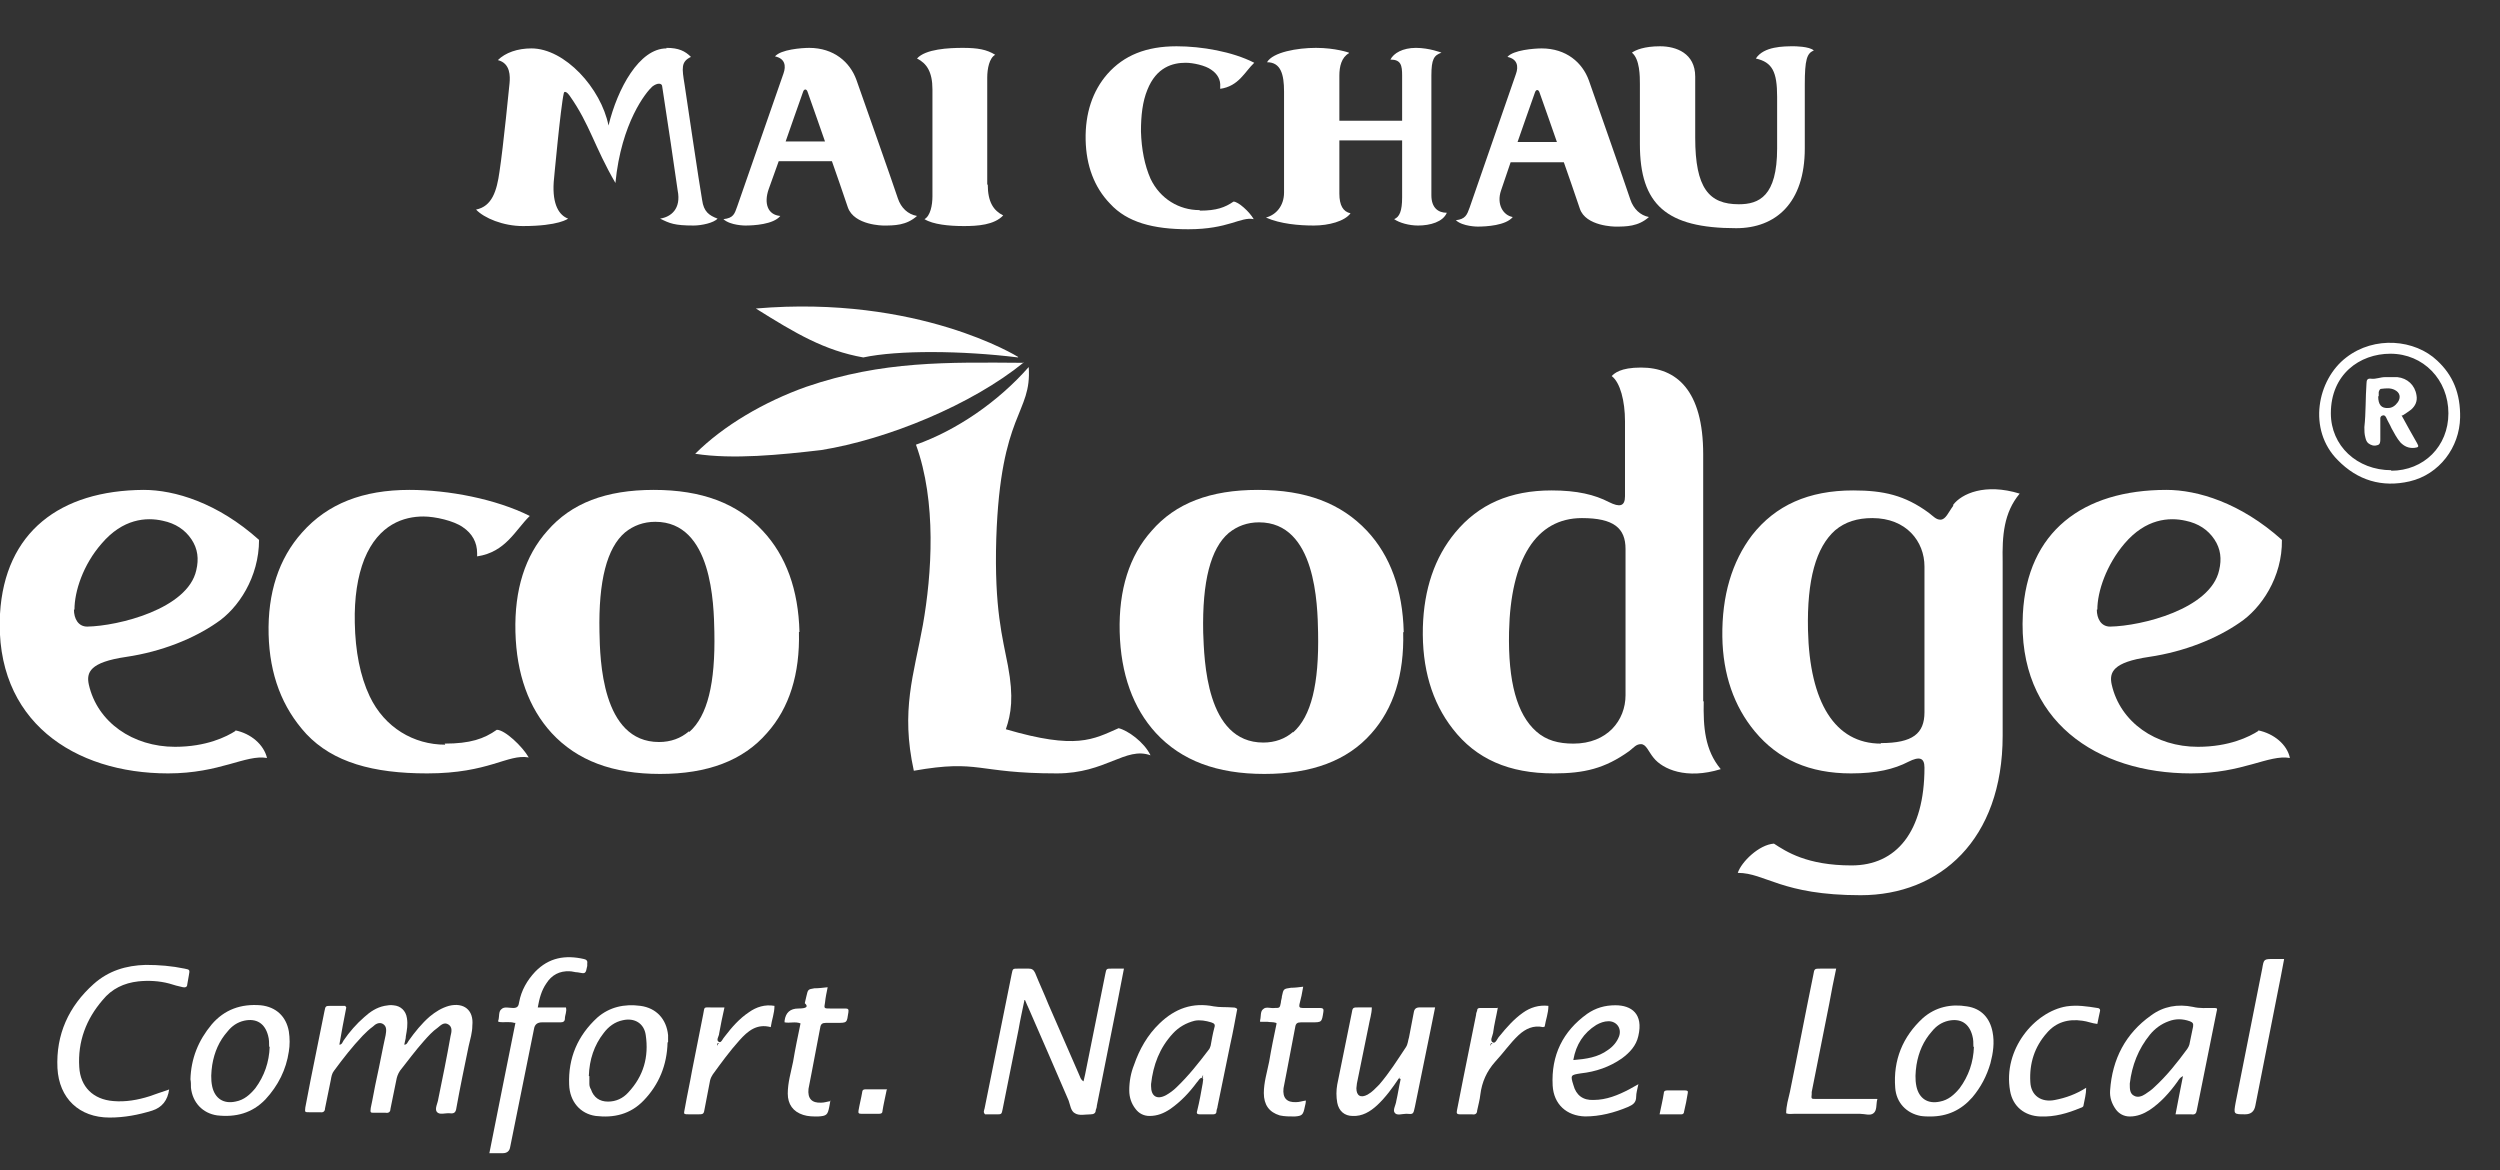 <svg width="47" height="22" viewBox="0 0 47 22" fill="none" xmlns="http://www.w3.org/2000/svg">
<rect x="0" y="0" width="47" height="22" fill="#333333" stroke="none"/>
<path d="M46.25 7.85C46.24 8.41 45.86 8.92 45.3 9.05C44.78 9.17 44.32 9.03 43.95 8.65C43.38 8.08 43.56 7.14 44.11 6.72C44.64 6.31 45.4 6.38 45.82 6.78C46.11 7.05 46.26 7.39 46.25 7.86V7.85ZM44.95 8.85C45.57 8.85 46.03 8.39 46.03 7.77C46.03 7.14 45.56 6.65 44.94 6.65C44.36 6.65 43.82 7.04 43.82 7.77C43.82 8.38 44.31 8.84 44.96 8.84L44.95 8.85Z" fill="white"/>
<path d="M6.51 18.94C6.46 19.19 6.42 19.41 6.38 19.64C6.43 19.64 6.44 19.59 6.46 19.56C6.57 19.4 6.7 19.25 6.85 19.12C6.96 19.02 7.08 18.94 7.23 18.91C7.29 18.9 7.34 18.89 7.4 18.9C7.53 18.91 7.63 19 7.65 19.14C7.67 19.26 7.65 19.37 7.63 19.48C7.63 19.53 7.61 19.58 7.6 19.64C7.65 19.64 7.66 19.6 7.68 19.57C7.8 19.4 7.93 19.24 8.08 19.11C8.19 19.02 8.3 18.95 8.44 18.91C8.72 18.84 8.91 18.99 8.88 19.28C8.88 19.41 8.84 19.54 8.81 19.67C8.73 20.06 8.65 20.44 8.58 20.83C8.57 20.91 8.54 20.94 8.46 20.93C8.37 20.92 8.26 20.97 8.21 20.9C8.17 20.84 8.23 20.74 8.24 20.66C8.32 20.27 8.4 19.88 8.47 19.48C8.49 19.4 8.51 19.31 8.43 19.26C8.35 19.21 8.29 19.27 8.23 19.32C8.13 19.39 8.05 19.48 7.97 19.57C7.81 19.75 7.67 19.94 7.52 20.13C7.48 20.19 7.46 20.25 7.45 20.31C7.41 20.49 7.38 20.67 7.34 20.85C7.34 20.9 7.31 20.93 7.25 20.92C7.18 20.92 7.11 20.92 7.04 20.92C6.96 20.92 6.96 20.92 6.97 20.83C7.01 20.65 7.04 20.46 7.08 20.28C7.14 20.01 7.19 19.73 7.25 19.46C7.26 19.39 7.28 19.3 7.2 19.25C7.13 19.21 7.06 19.25 7.01 19.3C6.94 19.35 6.88 19.41 6.82 19.47C6.62 19.68 6.45 19.9 6.28 20.13C6.24 20.18 6.23 20.24 6.22 20.3C6.18 20.48 6.15 20.66 6.11 20.84C6.11 20.89 6.08 20.92 6.02 20.91C5.95 20.91 5.88 20.91 5.81 20.91C5.73 20.91 5.73 20.91 5.74 20.82C5.77 20.65 5.81 20.47 5.84 20.3C5.93 19.87 6.01 19.44 6.1 19.01C6.12 18.91 6.12 18.91 6.23 18.91C6.31 18.91 6.39 18.91 6.49 18.91L6.51 18.94Z" fill="white"/>
<path d="M19.26 18.8C19.22 19 19.18 19.17 19.15 19.35C19.05 19.85 18.95 20.35 18.85 20.85C18.83 20.95 18.83 20.95 18.73 20.95C18.66 20.95 18.59 20.95 18.52 20.95C18.48 20.91 18.5 20.88 18.51 20.84C18.68 20 18.85 19.15 19.02 18.31C19.04 18.21 19.04 18.21 19.14 18.21C19.21 18.21 19.27 18.21 19.34 18.21C19.4 18.21 19.43 18.23 19.46 18.29C19.54 18.49 19.63 18.68 19.71 18.88C19.9 19.32 20.1 19.77 20.29 20.21C20.31 20.25 20.31 20.29 20.37 20.33C20.38 20.28 20.39 20.24 20.4 20.2C20.53 19.57 20.65 18.94 20.78 18.31C20.8 18.21 20.8 18.21 20.9 18.21C20.97 18.21 21.05 18.21 21.13 18.21C21.09 18.42 21.05 18.62 21.01 18.83C20.88 19.48 20.75 20.14 20.62 20.79C20.62 20.82 20.61 20.84 20.6 20.87C20.6 20.93 20.56 20.95 20.5 20.95C20.4 20.95 20.29 20.98 20.21 20.93C20.13 20.89 20.12 20.77 20.09 20.69C19.84 20.11 19.59 19.53 19.34 18.96C19.32 18.92 19.3 18.87 19.27 18.8H19.26Z" fill="white"/>
<path d="M40.9 20.95C40.95 20.7 40.99 20.47 41.04 20.23C40.98 20.26 40.96 20.3 40.94 20.33C40.79 20.54 40.62 20.73 40.41 20.87C40.3 20.94 40.18 20.99 40.04 20.99C39.93 20.99 39.84 20.94 39.78 20.86C39.7 20.75 39.66 20.63 39.67 20.5C39.71 19.91 39.96 19.43 40.44 19.09C40.67 18.92 40.94 18.87 41.23 18.93C41.35 18.96 41.48 18.95 41.6 18.95C41.69 18.95 41.69 18.95 41.67 19.03C41.55 19.64 41.42 20.26 41.3 20.87C41.29 20.93 41.27 20.96 41.2 20.95C41.11 20.95 41.02 20.95 40.91 20.95H40.9ZM40.04 20.39C40.04 20.47 40.04 20.56 40.12 20.6C40.19 20.64 40.27 20.61 40.33 20.57C40.39 20.53 40.45 20.49 40.5 20.44C40.73 20.23 40.93 19.98 41.12 19.72C41.14 19.69 41.15 19.67 41.16 19.64C41.18 19.53 41.21 19.41 41.23 19.3C41.24 19.24 41.22 19.22 41.17 19.2C41.03 19.15 40.9 19.15 40.77 19.2C40.63 19.25 40.51 19.34 40.42 19.45C40.2 19.72 40.08 20.03 40.04 20.37V20.39Z" fill="white"/>
<path d="M23.26 18.97C23.22 19.18 23.18 19.41 23.13 19.63C23.05 20.02 22.97 20.41 22.89 20.8C22.89 20.83 22.87 20.86 22.87 20.89C22.87 20.94 22.84 20.95 22.8 20.95C22.72 20.95 22.64 20.95 22.56 20.95C22.5 20.95 22.49 20.93 22.51 20.87C22.55 20.71 22.58 20.54 22.61 20.37C22.61 20.34 22.62 20.32 22.62 20.29C22.62 20.27 22.6 20.25 22.57 20.27C22.54 20.29 22.53 20.32 22.5 20.35C22.36 20.54 22.2 20.71 22 20.85C21.88 20.93 21.76 20.98 21.61 20.98C21.5 20.98 21.41 20.93 21.35 20.85C21.27 20.75 21.23 20.63 21.23 20.5C21.23 20.33 21.26 20.17 21.32 20.02C21.42 19.73 21.57 19.46 21.8 19.24C22.09 18.96 22.42 18.84 22.82 18.92C22.93 18.94 23.05 18.93 23.17 18.94C23.2 18.94 23.22 18.94 23.25 18.96L23.26 18.97ZM21.64 20.38C21.64 20.38 21.64 20.41 21.64 20.42C21.64 20.61 21.75 20.68 21.92 20.59C21.99 20.55 22.06 20.5 22.12 20.44C22.34 20.23 22.53 19.99 22.72 19.74C22.74 19.72 22.75 19.69 22.76 19.66C22.78 19.55 22.8 19.43 22.83 19.32C22.85 19.26 22.83 19.24 22.77 19.22C22.67 19.19 22.56 19.17 22.46 19.19C22.3 19.23 22.16 19.31 22.05 19.43C21.8 19.7 21.68 20.02 21.64 20.38ZM22.63 20.24C22.63 20.24 22.63 20.22 22.61 20.22C22.61 20.22 22.61 20.23 22.6 20.24C22.6 20.25 22.6 20.27 22.6 20.27C22.61 20.27 22.62 20.27 22.62 20.25L22.63 20.24Z" fill="white"/>
<path d="M3.18 20.48C3.153 20.686 3.047 20.82 2.86 20.88C2.6 20.96 2.34 21.01 2.06 21.01C1.49 21.01 1.11 20.65 1.08 20.08C1.05 19.45 1.29 18.92 1.76 18.5C2.04 18.25 2.37 18.15 2.74 18.14C2.99 18.14 3.23 18.16 3.47 18.21C3.57 18.23 3.57 18.23 3.55 18.34C3.54 18.4 3.53 18.45 3.52 18.51C3.52 18.55 3.49 18.57 3.44 18.56C3.35 18.54 3.27 18.52 3.18 18.49C2.99 18.44 2.79 18.43 2.6 18.45C2.33 18.48 2.1 18.59 1.93 18.8C1.62 19.16 1.46 19.58 1.49 20.06C1.51 20.43 1.75 20.67 2.13 20.7C2.36 20.72 2.59 20.68 2.81 20.61C2.92 20.57 3.04 20.53 3.16 20.49L3.18 20.48Z" fill="white"/>
<path d="M26.3 20.27C26.18 20.45 26.05 20.63 25.89 20.779C25.76 20.899 25.61 20.989 25.43 20.98C25.28 20.98 25.17 20.89 25.14 20.73C25.12 20.619 25.12 20.5 25.14 20.39C25.23 19.95 25.32 19.5 25.41 19.059C25.43 18.939 25.43 18.939 25.55 18.939C25.63 18.939 25.71 18.939 25.79 18.939C25.79 19.059 25.75 19.169 25.73 19.29C25.66 19.649 25.58 20.009 25.51 20.369C25.51 20.399 25.5 20.43 25.5 20.459C25.5 20.599 25.58 20.649 25.71 20.579C25.8 20.529 25.86 20.459 25.93 20.39C26.12 20.169 26.27 19.93 26.43 19.689C26.47 19.63 26.47 19.559 26.49 19.5C26.52 19.34 26.55 19.189 26.58 19.029C26.59 18.97 26.62 18.939 26.69 18.939C26.78 18.939 26.87 18.939 26.98 18.939C26.92 19.23 26.87 19.5 26.81 19.779C26.74 20.119 26.67 20.47 26.6 20.809C26.57 20.95 26.57 20.95 26.44 20.939C26.36 20.939 26.26 20.98 26.22 20.919C26.18 20.869 26.24 20.779 26.25 20.7C26.28 20.57 26.3 20.43 26.33 20.299C26.33 20.279 26.35 20.25 26.33 20.239C26.32 20.239 26.31 20.259 26.3 20.279V20.27Z" fill="white"/>
<path d="M9.67 19.23C9.57 19.2 9.47 19.23 9.37 19.21C9.37 19.2 9.36 19.19 9.37 19.18C9.39 19.11 9.37 19.01 9.43 18.97C9.48 18.92 9.57 18.95 9.65 18.95C9.74 18.95 9.75 18.9 9.76 18.84C9.8 18.62 9.91 18.43 10.06 18.27C10.32 18 10.63 17.95 10.98 18.03C11.03 18.04 11.05 18.07 11.04 18.12C11.04 18.13 11.04 18.15 11.04 18.16C11.01 18.31 11.01 18.31 10.86 18.28C10.81 18.28 10.76 18.26 10.71 18.26C10.52 18.25 10.37 18.33 10.27 18.49C10.18 18.62 10.14 18.77 10.11 18.94H10.64C10.66 19.02 10.62 19.08 10.62 19.15C10.62 19.2 10.59 19.22 10.54 19.22C10.42 19.22 10.31 19.22 10.19 19.22C10.103 19.22 10.053 19.26 10.04 19.34C9.89 20.08 9.74 20.83 9.59 21.57C9.577 21.643 9.53 21.68 9.45 21.68C9.37 21.68 9.29 21.68 9.2 21.68C9.36 20.86 9.53 20.04 9.69 19.23H9.67Z" fill="white"/>
<path d="M12.55 19.6C12.54 20.02 12.39 20.39 12.1 20.69C11.85 20.95 11.54 21.02 11.2 20.98C10.91 20.94 10.71 20.71 10.7 20.39C10.68 19.89 10.86 19.47 11.23 19.13C11.46 18.93 11.74 18.87 12.04 18.91C12.34 18.95 12.53 19.16 12.56 19.46C12.56 19.5 12.56 19.55 12.56 19.59L12.55 19.6ZM11.08 20.23C11.08 20.23 11.08 20.32 11.08 20.38C11.08 20.41 11.09 20.45 11.11 20.48C11.16 20.63 11.27 20.71 11.43 20.71C11.58 20.71 11.71 20.65 11.81 20.54C12.1 20.23 12.2 19.87 12.14 19.46C12.11 19.24 11.93 19.13 11.71 19.18C11.56 19.21 11.44 19.3 11.35 19.42C11.17 19.65 11.08 19.92 11.07 20.23H11.08Z" fill="white"/>
<path d="M3.58 20.299C3.59 19.899 3.73 19.559 3.98 19.259C4.22 18.979 4.53 18.869 4.9 18.899C5.19 18.929 5.38 19.109 5.43 19.389C5.45 19.519 5.45 19.649 5.43 19.769C5.38 20.109 5.23 20.409 4.99 20.669C4.74 20.929 4.43 21.009 4.08 20.969C3.81 20.929 3.62 20.729 3.59 20.449C3.59 20.389 3.59 20.339 3.58 20.289V20.299ZM5.06 19.679C5.06 19.609 5.06 19.539 5.04 19.469C4.98 19.239 4.82 19.139 4.59 19.189C4.46 19.219 4.36 19.289 4.28 19.389C4.12 19.569 4.03 19.779 3.99 20.019C3.97 20.159 3.96 20.289 3.99 20.429C4.04 20.649 4.2 20.759 4.43 20.709C4.59 20.679 4.7 20.579 4.8 20.459C4.97 20.229 5.06 19.969 5.07 19.679H5.06Z" fill="white"/>
<path d="M36.3 20.99C36.24 20.99 36.18 20.99 36.11 20.98C35.84 20.93 35.65 20.73 35.63 20.45C35.59 19.93 35.77 19.49 36.15 19.14C36.39 18.93 36.68 18.87 36.98 18.92C37.25 18.96 37.41 19.14 37.46 19.4C37.5 19.6 37.47 19.8 37.42 19.99C37.35 20.23 37.24 20.44 37.08 20.63C36.87 20.87 36.61 20.99 36.29 20.99H36.3ZM37.1 19.68C37.1 19.61 37.1 19.54 37.08 19.47C37.02 19.24 36.86 19.14 36.63 19.19C36.5 19.22 36.4 19.29 36.32 19.39C36.16 19.57 36.07 19.78 36.03 20.02C36.01 20.16 36 20.29 36.03 20.43C36.08 20.65 36.24 20.76 36.47 20.71C36.63 20.68 36.74 20.58 36.84 20.46C37.01 20.23 37.1 19.97 37.11 19.68H37.1Z" fill="white"/>
<path d="M30.8 20.389C30.78 20.489 30.76 20.549 30.76 20.619C30.76 20.729 30.7 20.769 30.61 20.809C30.35 20.919 30.08 20.989 29.8 20.989C29.45 20.979 29.21 20.759 29.19 20.409C29.16 19.839 29.38 19.389 29.84 19.059C30 18.949 30.17 18.899 30.37 18.899C30.67 18.899 30.9 19.059 30.8 19.479C30.76 19.659 30.64 19.789 30.49 19.899C30.26 20.059 30 20.149 29.72 20.179C29.53 20.209 29.52 20.209 29.58 20.399C29.63 20.589 29.76 20.689 29.96 20.679C30.2 20.679 30.42 20.589 30.63 20.479C30.68 20.449 30.74 20.419 30.81 20.379L30.8 20.389ZM29.58 19.929C29.82 19.909 30.04 19.879 30.23 19.739C30.32 19.679 30.4 19.589 30.44 19.479C30.49 19.329 30.39 19.199 30.24 19.199C30.16 19.199 30.08 19.229 30.01 19.269C29.77 19.419 29.63 19.639 29.58 19.919V19.929Z" fill="white"/>
<path d="M34.52 18.21C34.47 18.44 34.43 18.65 34.39 18.87C34.28 19.42 34.17 19.97 34.06 20.53C34.06 20.54 34.06 20.56 34.06 20.57C34.05 20.66 34.05 20.66 34.14 20.66C34.48 20.66 34.81 20.66 35.15 20.66C35.2 20.66 35.25 20.66 35.29 20.66C35.29 20.66 35.3 20.68 35.29 20.68C35.27 20.76 35.29 20.88 35.22 20.93C35.16 20.98 35.06 20.94 34.97 20.94C34.55 20.94 34.14 20.94 33.72 20.94C33.68 20.94 33.63 20.95 33.58 20.93C33.58 20.79 33.62 20.66 33.65 20.53C33.8 19.8 33.94 19.06 34.09 18.33C34.11 18.21 34.11 18.21 34.23 18.21C34.31 18.21 34.4 18.21 34.5 18.21H34.52Z" fill="white"/>
<path d="M39.43 19.25C39.33 19.24 39.24 19.2 39.15 19.19C38.88 19.15 38.65 19.22 38.48 19.42C38.25 19.68 38.15 19.99 38.17 20.34C38.18 20.6 38.38 20.73 38.63 20.68C38.84 20.64 39.03 20.57 39.22 20.45C39.22 20.57 39.19 20.67 39.17 20.78C39.17 20.81 39.14 20.82 39.11 20.83C38.87 20.93 38.63 21 38.36 20.99C38.06 20.98 37.84 20.8 37.79 20.51C37.65 19.73 38.25 19.02 38.85 18.92C39.05 18.89 39.24 18.92 39.43 18.95C39.46 18.95 39.49 18.97 39.48 19.01C39.46 19.09 39.45 19.16 39.43 19.25Z" fill="white"/>
<path d="M23.99 19.23C23.93 19.21 23.88 19.22 23.83 19.21C23.78 19.21 23.73 19.21 23.69 19.21C23.69 19.2 23.69 19.19 23.69 19.18C23.71 19.11 23.69 19.01 23.75 18.97C23.8 18.92 23.89 18.96 23.96 18.95C24.06 18.95 24.06 18.95 24.08 18.85C24.08 18.81 24.1 18.77 24.1 18.73C24.13 18.59 24.13 18.59 24.27 18.57C24.34 18.57 24.42 18.56 24.5 18.55C24.48 18.67 24.46 18.77 24.43 18.88C24.42 18.93 24.43 18.95 24.49 18.95C24.6 18.95 24.71 18.95 24.82 18.95C24.87 18.95 24.89 18.97 24.88 19.02C24.85 19.22 24.85 19.22 24.66 19.22C24.59 19.22 24.53 19.22 24.46 19.22C24.39 19.22 24.36 19.24 24.35 19.31C24.3 19.59 24.24 19.87 24.19 20.15C24.17 20.25 24.15 20.36 24.13 20.46C24.11 20.64 24.19 20.73 24.37 20.72C24.43 20.72 24.48 20.7 24.55 20.69C24.55 20.73 24.54 20.77 24.53 20.81C24.5 20.96 24.48 20.98 24.34 20.99C24.25 20.99 24.15 20.99 24.06 20.97C23.86 20.91 23.76 20.77 23.76 20.55C23.76 20.35 23.82 20.16 23.86 19.96C23.9 19.72 23.95 19.48 24 19.24L23.99 19.23Z" fill="white"/>
<path d="M15.61 20.69C15.61 20.69 15.6 20.77 15.59 20.81C15.56 20.96 15.54 20.98 15.38 20.99C15.29 20.99 15.19 20.99 15.1 20.96C14.91 20.9 14.81 20.76 14.81 20.56C14.81 20.35 14.87 20.16 14.91 19.96C14.95 19.72 15 19.48 15.05 19.24C14.95 19.2 14.85 19.24 14.75 19.22C14.75 19.21 14.75 19.2 14.75 19.19C14.77 19.036 14.857 18.96 15.01 18.96C15.163 18.96 15.203 18.926 15.13 18.86C15.13 18.86 15.15 18.77 15.16 18.73C15.19 18.6 15.19 18.6 15.31 18.58C15.39 18.58 15.47 18.57 15.56 18.56C15.54 18.66 15.52 18.75 15.51 18.85C15.49 18.96 15.49 18.96 15.61 18.96C15.7 18.96 15.8 18.96 15.89 18.96C15.94 18.96 15.96 18.97 15.95 19.03C15.92 19.23 15.93 19.23 15.73 19.23C15.66 19.23 15.6 19.23 15.53 19.23C15.46 19.23 15.43 19.25 15.42 19.32C15.37 19.6 15.31 19.88 15.26 20.16C15.24 20.26 15.22 20.37 15.2 20.47C15.18 20.65 15.26 20.74 15.44 20.73C15.5 20.73 15.55 20.71 15.62 20.7L15.61 20.69Z" fill="white"/>
<path d="M28.16 18.94C28.13 19.11 28.09 19.26 28.07 19.42C28.06 19.48 28 19.57 28.07 19.6C28.12 19.62 28.15 19.52 28.19 19.48C28.32 19.32 28.46 19.16 28.63 19.04C28.77 18.94 28.93 18.89 29.11 18.91C29.11 19.05 29.06 19.17 29.04 19.3C29.03 19.3 29.02 19.31 29.01 19.31C28.83 19.27 28.68 19.34 28.55 19.46C28.39 19.61 28.26 19.8 28.11 19.96C27.95 20.14 27.86 20.34 27.83 20.58C27.82 20.68 27.79 20.78 27.77 20.88C27.77 20.93 27.74 20.96 27.68 20.95C27.6 20.95 27.53 20.95 27.45 20.95C27.39 20.95 27.38 20.93 27.39 20.88C27.43 20.68 27.47 20.47 27.51 20.27C27.59 19.87 27.67 19.48 27.75 19.08C27.75 19.05 27.76 19.03 27.77 19C27.77 18.96 27.79 18.95 27.83 18.95C27.93 18.95 28.03 18.95 28.15 18.95L28.16 18.94ZM28.06 19.63C28.06 19.63 28.05 19.61 28.04 19.61C28.03 19.61 28.02 19.63 28.02 19.64C28.02 19.64 28.02 19.65 28.03 19.66C28.03 19.65 28.04 19.64 28.05 19.63H28.06Z" fill="white"/>
<path d="M13.62 18.94C13.58 19.11 13.55 19.27 13.52 19.43C13.52 19.48 13.45 19.56 13.52 19.59C13.56 19.61 13.59 19.52 13.63 19.48C13.76 19.31 13.9 19.15 14.08 19.03C14.22 18.93 14.38 18.88 14.56 18.91C14.56 19.05 14.51 19.17 14.49 19.31C14.23 19.24 14.06 19.38 13.9 19.56C13.72 19.76 13.56 19.98 13.4 20.2C13.38 20.23 13.36 20.27 13.35 20.31C13.32 20.48 13.28 20.66 13.25 20.83C13.23 20.95 13.23 20.95 13.1 20.95C13.06 20.95 13.03 20.95 12.99 20.95C12.82 20.95 12.86 20.95 12.88 20.81C12.92 20.58 12.97 20.36 13.01 20.13C13.08 19.78 13.15 19.43 13.22 19.07C13.25 18.92 13.22 18.94 13.38 18.94C13.45 18.94 13.53 18.94 13.62 18.94ZM13.52 19.63C13.52 19.63 13.51 19.61 13.5 19.61C13.49 19.61 13.48 19.63 13.48 19.64C13.48 19.64 13.48 19.65 13.49 19.66C13.49 19.65 13.5 19.64 13.51 19.63H13.52Z" fill="white"/>
<path d="M42.94 18.039C42.9 18.259 42.86 18.459 42.82 18.659C42.68 19.369 42.54 20.079 42.4 20.789C42.38 20.896 42.317 20.949 42.21 20.949C41.99 20.949 41.99 20.949 42.03 20.729C42.2 19.889 42.36 19.049 42.53 18.209C42.56 18.029 42.56 18.029 42.75 18.029C42.81 18.029 42.86 18.029 42.94 18.029V18.039Z" fill="white"/>
<path d="M16.67 20.489C16.64 20.64 16.61 20.759 16.59 20.89C16.59 20.93 16.56 20.939 16.53 20.939C16.42 20.939 16.3 20.939 16.19 20.939C16.15 20.939 16.13 20.93 16.14 20.88C16.16 20.759 16.19 20.649 16.21 20.529C16.21 20.5 16.23 20.48 16.26 20.48C16.4 20.48 16.53 20.48 16.68 20.48L16.67 20.489Z" fill="white"/>
<path d="M31.2 20.95C31.23 20.8 31.26 20.68 31.28 20.55C31.28 20.51 31.31 20.5 31.34 20.5C31.45 20.5 31.57 20.5 31.68 20.5C31.72 20.5 31.74 20.51 31.73 20.55C31.71 20.67 31.69 20.78 31.66 20.9C31.66 20.93 31.64 20.95 31.61 20.95C31.47 20.95 31.34 20.95 31.19 20.95H31.2Z" fill="white"/>
<path d="M22.64 20.24C22.64 20.24 22.63 20.27 22.62 20.26C22.61 20.26 22.6 20.24 22.62 20.23C22.62 20.23 22.62 20.22 22.63 20.21C22.63 20.21 22.65 20.21 22.65 20.23L22.64 20.24Z" fill="white"/>
<path d="M26.3 20.27C26.3 20.27 26.32 20.23 26.33 20.23C26.36 20.239 26.34 20.27 26.33 20.29C26.32 20.29 26.31 20.27 26.3 20.259V20.27Z" fill="white"/>
<path d="M28.06 19.64C28.06 19.64 28.05 19.66 28.04 19.67C28.04 19.67 28.03 19.66 28.03 19.65C28.03 19.64 28.03 19.63 28.05 19.62C28.05 19.62 28.06 19.62 28.07 19.64H28.06Z" fill="white"/>
<path d="M13.52 19.64C13.52 19.64 13.51 19.66 13.5 19.67C13.5 19.67 13.49 19.66 13.49 19.65C13.49 19.64 13.49 19.63 13.51 19.62C13.51 19.62 13.52 19.62 13.53 19.64H13.52Z" fill="white"/>
<path d="M45.15 7.81C45.25 7.99 45.34 8.16 45.44 8.33C45.48 8.4 45.47 8.41 45.39 8.42C45.28 8.43 45.2 8.39 45.13 8.32C45.06 8.24 45.01 8.14 44.96 8.05C44.93 7.98 44.89 7.92 44.86 7.85C44.85 7.83 44.83 7.8 44.8 7.81C44.77 7.81 44.75 7.84 44.75 7.86C44.75 7.9 44.75 7.94 44.75 7.98C44.75 8.07 44.75 8.17 44.75 8.26C44.75 8.3 44.75 8.36 44.69 8.37C44.63 8.39 44.57 8.37 44.52 8.33C44.49 8.3 44.48 8.27 44.47 8.23C44.45 8.16 44.45 8.1 44.45 8.03C44.48 7.76 44.47 7.48 44.49 7.21C44.49 7.14 44.51 7.11 44.58 7.12C44.67 7.13 44.75 7.09 44.84 7.09C44.92 7.09 44.99 7.09 45.07 7.09C45.26 7.11 45.4 7.24 45.43 7.43C45.45 7.54 45.41 7.63 45.33 7.7C45.28 7.74 45.23 7.77 45.17 7.81H45.15ZM44.71 7.45C44.71 7.61 44.77 7.68 44.9 7.67C44.97 7.67 45.03 7.63 45.08 7.56C45.14 7.47 45.12 7.38 45.02 7.33C44.94 7.29 44.86 7.3 44.77 7.31C44.74 7.31 44.73 7.34 44.72 7.37C44.72 7.41 44.72 7.44 44.72 7.45H44.71Z" fill="white"/>
<path d="M26.39 11.88C26.37 11.09 26.14 10.45 25.7 9.98C25.21 9.46 24.55 9.21 23.65 9.21C22.75 9.21 22.1 9.46 21.65 9.98C21.23 10.45 21.03 11.09 21.05 11.88C21.07 12.67 21.3 13.31 21.73 13.78C22.21 14.3 22.88 14.55 23.77 14.55C24.66 14.55 25.33 14.3 25.78 13.79C26.2 13.32 26.4 12.68 26.38 11.89M24.31 13.76C24.16 13.89 23.97 13.96 23.75 13.96C22.67 13.96 22.64 12.4 22.62 11.89C22.6 10.93 22.76 10.31 23.1 10.02C23.26 9.89 23.45 9.82 23.67 9.82C24.74 9.82 24.77 11.37 24.78 11.89C24.8 12.86 24.65 13.47 24.31 13.77" fill="white"/>
<path d="M36.72 9.51C36.63 9.63 36.58 9.77 36.48 9.77C36.4 9.77 36.35 9.71 36.26 9.64C35.81 9.31 35.41 9.22 34.84 9.22C34 9.22 33.38 9.5 32.94 10.06C32.56 10.56 32.37 11.2 32.38 11.97C32.39 12.68 32.6 13.28 32.99 13.75C33.43 14.28 34.02 14.54 34.8 14.54C35.28 14.54 35.61 14.46 35.88 14.32C36.08 14.22 36.18 14.24 36.18 14.43C36.18 15.64 35.65 16.27 34.81 16.27C33.97 16.27 33.58 16.01 33.35 15.86C33.07 15.88 32.74 16.2 32.67 16.41C33.19 16.41 33.49 16.83 34.98 16.83C36.47 16.83 37.65 15.79 37.65 13.83V10.56C37.64 10.07 37.67 9.64 37.97 9.28C37.32 9.08 36.88 9.28 36.72 9.49M35.36 13.98C34.5 13.98 34.02 13.21 33.99 11.84C33.97 10.9 34.14 10.29 34.5 9.97C34.69 9.81 34.92 9.74 35.2 9.74C35.84 9.74 36.18 10.18 36.18 10.65V13.39C36.18 13.79 35.96 13.97 35.36 13.97" fill="white"/>
<path d="M32.02 13.19V8.54C32.02 7.34 31.52 6.91 30.85 6.91C30.46 6.91 30.35 7.02 30.3 7.07C30.46 7.19 30.55 7.54 30.55 7.92V9.33C30.55 9.52 30.45 9.54 30.25 9.44C29.98 9.3 29.65 9.22 29.17 9.22C28.39 9.22 27.8 9.48 27.36 10.01C26.97 10.48 26.77 11.08 26.75 11.79C26.73 12.56 26.92 13.2 27.31 13.7C27.75 14.27 28.37 14.54 29.21 14.54C29.78 14.54 30.17 14.45 30.63 14.12C30.72 14.05 30.76 13.99 30.85 13.99C30.95 13.99 30.99 14.13 31.09 14.25C31.26 14.46 31.7 14.66 32.35 14.46C32.05 14.1 32.02 13.67 32.03 13.18M30.56 13.07C30.56 13.54 30.22 13.98 29.58 13.98C29.3 13.98 29.07 13.92 28.88 13.75C28.52 13.43 28.35 12.82 28.37 11.88C28.4 10.51 28.88 9.74 29.74 9.74C30.34 9.74 30.56 9.93 30.56 10.32V13.06V13.07Z" fill="white"/>
<path d="M42.46 13.74C42.29 13.85 41.91 14.04 41.32 14.04C40.53 14.04 39.86 13.58 39.7 12.87C39.65 12.64 39.72 12.45 40.4 12.35C41.08 12.25 41.68 12 42.1 11.71C42.51 11.44 42.91 10.85 42.9 10.15C42.12 9.45 41.31 9.21 40.73 9.21C39.15 9.21 38.11 10 38.03 11.54C37.92 13.56 39.43 14.54 41.19 14.54C42.17 14.54 42.65 14.18 43.05 14.25C43 14 42.75 13.79 42.45 13.73M39.43 11.46C39.43 11.12 39.6 10.62 39.94 10.22C40.34 9.75 40.78 9.72 41.09 9.79C41.33 9.84 41.51 9.96 41.63 10.14C41.75 10.32 41.77 10.51 41.72 10.72C41.56 11.45 40.26 11.77 39.67 11.78C39.5 11.78 39.42 11.63 39.42 11.46" fill="white"/>
<path d="M21.03 13.69C20.55 13.9 20.24 14.1 18.91 13.71C19.01 13.42 19.06 13.11 18.95 12.52C18.85 11.99 18.69 11.45 18.73 10.12C18.81 7.73 19.4 7.79 19.34 6.9C18.76 7.56 17.98 8.09 17.22 8.36C17.61 9.43 17.52 10.79 17.35 11.75C17.18 12.69 16.93 13.35 17.18 14.49C18.43 14.27 18.34 14.54 19.87 14.54C20.79 14.54 21.16 14.03 21.63 14.2C21.51 13.95 21.2 13.73 21.03 13.69Z" fill="white"/>
<path d="M19.25 6.811C18.27 7.611 16.68 8.261 15.44 8.461C14.67 8.551 13.78 8.641 13.07 8.531C13.6 8.001 14.37 7.551 15.16 7.271C16.59 6.781 17.81 6.811 19.25 6.821" fill="white"/>
<path d="M8.37 14C7.78 14 7.23 13.68 6.95 13.09C6.77 12.71 6.68 12.24 6.67 11.71C6.66 11.24 6.72 10.84 6.85 10.51C7.12 9.85 7.6 9.71 7.96 9.71C8.18 9.71 8.53 9.79 8.7 9.91C8.88 10.03 8.97 10.2 8.97 10.4C8.97 10.42 8.97 10.44 8.97 10.46C9.51 10.38 9.69 9.96 9.96 9.7C9.32 9.38 8.43 9.21 7.7 9.21C6.82 9.21 6.16 9.47 5.68 10.01C5.24 10.5 5.03 11.15 5.05 11.93C5.07 12.68 5.3 13.3 5.76 13.8C6.26 14.33 7.01 14.54 8.03 14.54C9.2 14.54 9.54 14.17 9.94 14.24C9.82 14.03 9.49 13.72 9.34 13.72C9.1 13.89 8.84 13.98 8.36 13.98" fill="white"/>
<path d="M15.03 11.88C15.01 11.09 14.78 10.45 14.34 9.98C13.86 9.46 13.19 9.21 12.29 9.21C11.39 9.21 10.74 9.46 10.29 9.98C9.87 10.45 9.67 11.09 9.69 11.88C9.71 12.67 9.94 13.31 10.37 13.78C10.85 14.3 11.52 14.55 12.41 14.55C13.3 14.55 13.97 14.3 14.42 13.78C14.84 13.31 15.04 12.67 15.02 11.88M12.95 13.75C12.8 13.88 12.61 13.95 12.39 13.95C11.31 13.95 11.28 12.39 11.27 11.88C11.25 10.92 11.41 10.3 11.75 10.01C11.91 9.88 12.1 9.81 12.32 9.81C13.39 9.81 13.42 11.36 13.43 11.88C13.45 12.85 13.3 13.46 12.96 13.76" fill="white"/>
<path d="M4.43 13.74C4.26 13.85 3.88 14.04 3.29 14.04C2.5 14.04 1.83 13.58 1.67 12.87C1.62 12.64 1.69 12.45 2.37 12.35C3.05 12.25 3.65 12 4.07 11.71C4.48 11.44 4.87 10.85 4.87 10.15C4.09 9.45 3.28 9.21 2.7 9.21C1.13 9.22 0.09 10 4.14182e-05 11.54C-0.11 13.56 1.4 14.54 3.16 14.54C4.14 14.54 4.62 14.18 5.02 14.25C4.96 14 4.72 13.79 4.42 13.73M1.4 11.46C1.4 11.12 1.56 10.62 1.91 10.22C2.31 9.75 2.75 9.72 3.06 9.79C3.3 9.84 3.48 9.96 3.6 10.14C3.72 10.32 3.74 10.51 3.69 10.72C3.53 11.45 2.22 11.77 1.64 11.78C1.47 11.78 1.39 11.63 1.39 11.46" fill="white"/>
<path d="M19.14 6.71C19.14 6.71 17.27 5.54 14.21 5.8C14.96 6.27 15.5 6.59 16.23 6.72C16.88 6.58 18.09 6.59 19.14 6.72" fill="white"/>
<path d="M12.53 0.9C12.76 0.9 12.88 0.96 12.99 1.07C12.8 1.16 12.82 1.28 12.87 1.59C12.87 1.59 13.16 3.55 13.2 3.76C13.23 3.98 13.33 4.05 13.49 4.11C13.42 4.19 13.19 4.24 13.04 4.24C12.68 4.24 12.59 4.2 12.41 4.11C12.61 4.08 12.81 3.93 12.74 3.58C12.7 3.29 12.53 2.14 12.45 1.63C12.45 1.56 12.36 1.55 12.26 1.63C12.15 1.73 11.68 2.3 11.57 3.44C11.17 2.75 11.09 2.34 10.71 1.8C10.67 1.74 10.61 1.7 10.6 1.75C10.54 2 10.41 3.42 10.41 3.42C10.38 3.86 10.52 4.05 10.68 4.11C10.68 4.11 10.51 4.25 9.83 4.25C9.46 4.25 9.1 4.1 8.95 3.94C9.25 3.88 9.34 3.59 9.39 3.23C9.46 2.78 9.58 1.56 9.58 1.56C9.59 1.44 9.6 1.19 9.36 1.13C9.5 0.99 9.73 0.91 9.99 0.91C10.62 0.91 11.3 1.66 11.44 2.36C11.61 1.66 12.02 0.91 12.53 0.91" fill="white"/>
<path d="M25.36 1C25.22 1.08 25.18 1.25 25.18 1.42V2.27H26.36V1.42C26.36 1.23 26.34 1.12 26.14 1.12C26.2 1 26.37 0.9 26.62 0.9C26.87 0.9 27.1 0.99 27.1 0.99C26.96 1.04 26.91 1.11 26.91 1.42V3.67C26.91 3.91 27.04 4 27.2 4C27.13 4.17 26.89 4.24 26.66 4.24C26.49 4.24 26.31 4.19 26.21 4.12C26.31 4.08 26.36 3.97 26.36 3.71V2.64H25.18V3.64C25.18 3.86 25.25 3.98 25.39 4.01C25.28 4.16 24.98 4.24 24.7 4.24C24.42 4.24 24.07 4.21 23.8 4.09C23.99 4.04 24.14 3.87 24.14 3.62V1.72C24.14 1.4 24.08 1.17 23.82 1.17C23.93 0.98 24.39 0.9 24.74 0.9C25.11 0.9 25.36 0.99 25.36 0.99" fill="white"/>
<path d="M28.98 0.91C29.45 0.91 29.75 1.18 29.87 1.51C29.87 1.51 30.59 3.56 30.65 3.75C30.71 3.93 30.84 4.05 31 4.08C30.8 4.26 30.57 4.26 30.37 4.26C30.37 4.26 29.81 4.26 29.7 3.92C29.68 3.85 29.4 3.05 29.4 3.05H28.4L28.22 3.58C28.13 3.84 28.26 4.05 28.44 4.08C28.31 4.24 27.94 4.26 27.78 4.26C27.78 4.26 27.5 4.26 27.37 4.14C27.55 4.12 27.58 4.04 27.63 3.9L28.5 1.39C28.55 1.25 28.53 1.11 28.34 1.07C28.45 0.94 28.84 0.91 28.99 0.91M28.54 2.67H29.27C29.27 2.67 28.96 1.78 28.94 1.73C28.92 1.68 28.88 1.68 28.86 1.73C28.84 1.78 28.53 2.67 28.53 2.67" fill="white"/>
<path d="M15.21 0.9C15.68 0.9 15.98 1.17 16.1 1.5C16.1 1.5 16.82 3.54 16.88 3.73C16.94 3.91 17.07 4.03 17.24 4.06C17.04 4.24 16.81 4.24 16.61 4.24C16.61 4.24 16.06 4.24 15.94 3.9C15.92 3.83 15.64 3.03 15.64 3.03H14.64L14.45 3.56C14.36 3.82 14.43 4.04 14.67 4.06C14.54 4.22 14.17 4.24 14.01 4.24C14.01 4.24 13.73 4.24 13.6 4.12C13.79 4.1 13.81 4.02 13.86 3.88L14.73 1.38C14.78 1.24 14.76 1.1 14.57 1.06C14.68 0.93 15.07 0.9 15.22 0.9M14.78 2.66H15.51C15.51 2.66 15.2 1.77 15.18 1.72C15.16 1.67 15.12 1.67 15.1 1.72C15.08 1.77 14.77 2.66 14.77 2.66" fill="white"/>
<path d="M31.21 0.87C31.51 0.87 31.87 1 31.87 1.44V2.59C31.87 3.54 32.13 3.84 32.69 3.84C33.07 3.84 33.41 3.69 33.41 2.79V1.82C33.41 1.35 33.32 1.17 33.01 1.1C33.16 0.87 33.53 0.87 33.73 0.87C33.73 0.87 34.02 0.87 34.1 0.95C33.97 1 33.93 1.12 33.93 1.59V2.79C33.93 3.82 33.38 4.29 32.64 4.29C31.33 4.29 30.83 3.85 30.83 2.71V1.58C30.83 1.44 30.83 1.11 30.68 0.99C30.75 0.94 30.91 0.87 31.21 0.87Z" fill="white"/>
<path d="M18.56 3.47V1.46C18.56 1.29 18.6 1.09 18.71 1.03C18.55 0.93 18.38 0.9 18.1 0.9C17.84 0.9 17.4 0.92 17.24 1.1C17.42 1.19 17.53 1.35 17.53 1.68V3.69C17.53 3.86 17.49 4.06 17.38 4.12C17.54 4.22 17.84 4.25 18.12 4.25C18.38 4.25 18.69 4.23 18.86 4.05C18.68 3.96 18.57 3.8 18.57 3.47" fill="white"/>
<path d="M22.55 3.95C22.17 3.95 21.81 3.74 21.63 3.36C21.52 3.11 21.46 2.81 21.45 2.47C21.45 2.17 21.48 1.91 21.57 1.69C21.74 1.26 22.05 1.18 22.29 1.18C22.43 1.18 22.66 1.23 22.77 1.31C22.89 1.39 22.95 1.5 22.94 1.63C22.94 1.64 22.94 1.65 22.94 1.67C23.29 1.62 23.4 1.35 23.58 1.18C23.17 0.97 22.59 0.87 22.12 0.87C21.55 0.87 21.13 1.04 20.82 1.39C20.54 1.71 20.4 2.13 20.41 2.63C20.42 3.11 20.57 3.52 20.87 3.83C21.19 4.18 21.68 4.31 22.34 4.31C23.1 4.31 23.32 4.07 23.57 4.12C23.49 3.98 23.28 3.79 23.19 3.79C23.03 3.9 22.87 3.96 22.56 3.96" fill="white"/>
</svg>
